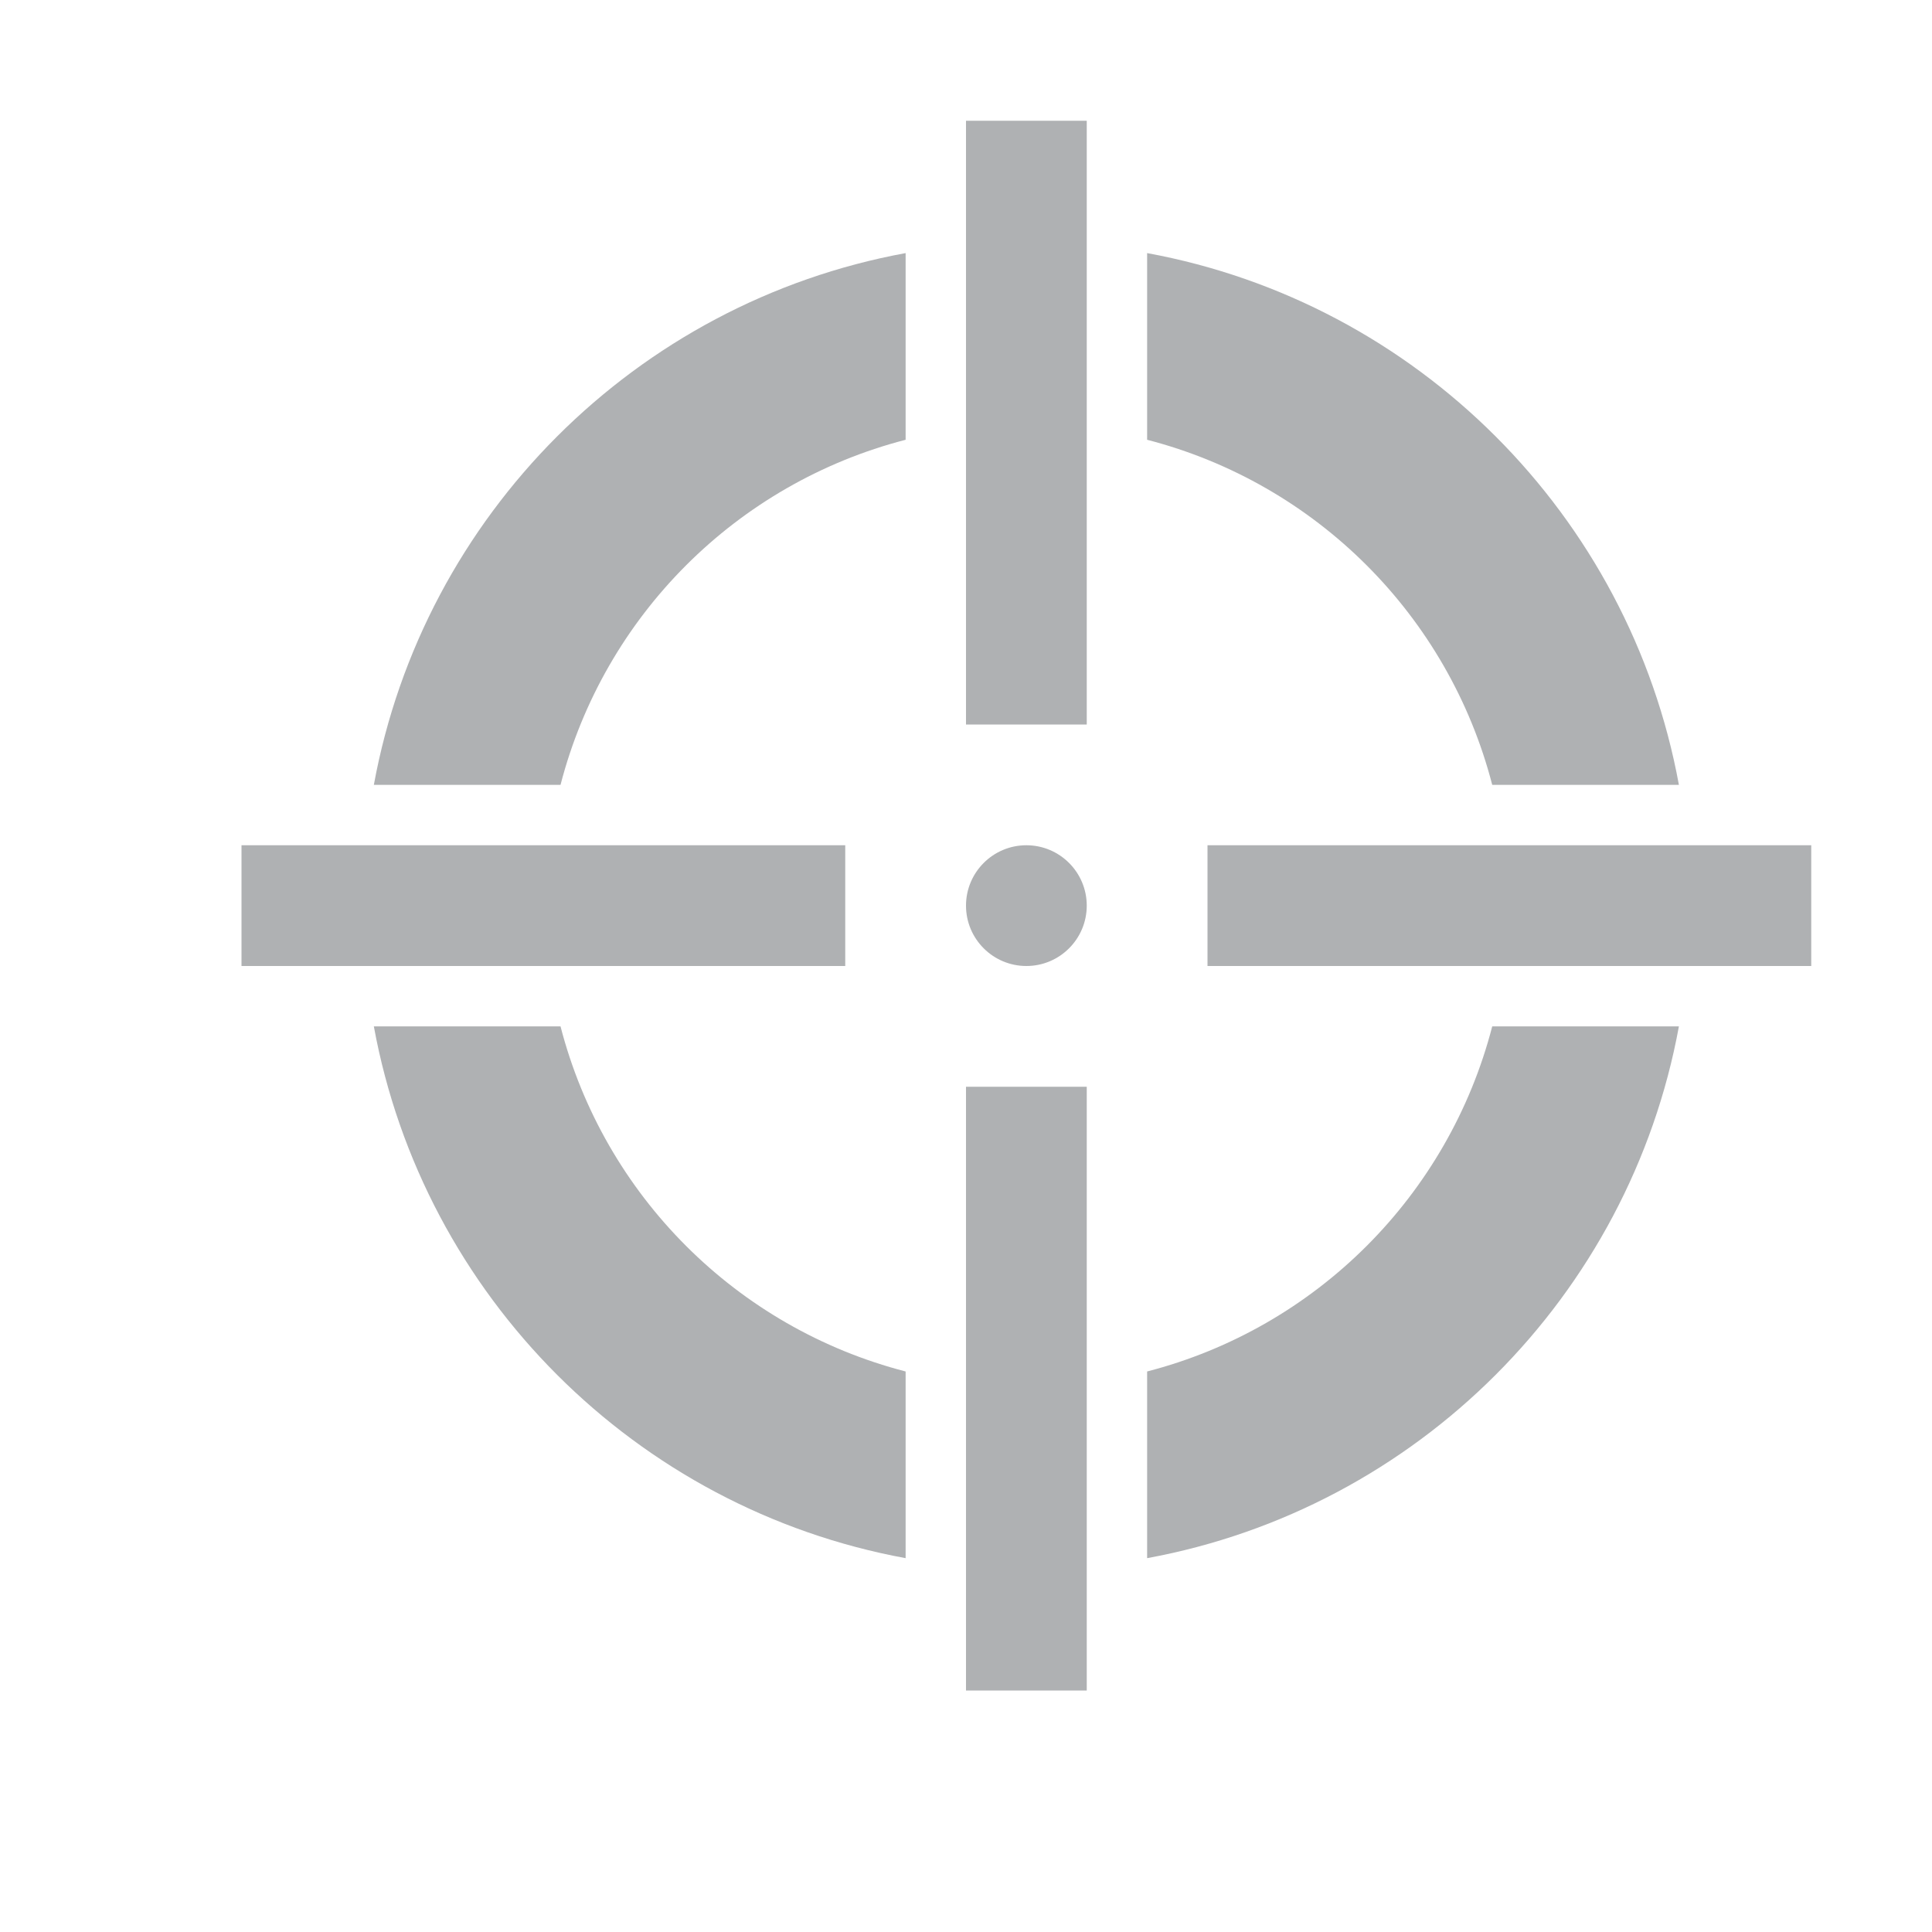<svg xmlns="http://www.w3.org/2000/svg" width="16" height="16" viewBox="0 0 16 16">
  <g id="fitSelected_dark" fill="none" fill-rule="evenodd" stroke="none" stroke-width="1">
    <path id="Fill-2" fill="#AFB1B3" d="M9,7.5 C9,7.776 8.776,8 8.5,8 C8.224,8 8,7.776 8,7.5 C8,7.224 8.224,7 8.5,7 C8.776,7 9,7.224 9,7.5 L9,7.5 Z M10,8 L15,8 L15,7 L10,7 L10,8 Z M2,8 L7,8 L7,7 L2,7 L2,8 Z M8,14 L9,14 L9,9 L8,9 L8,14 Z M8,6 L9,6 L9,1 L8,1 L8,6 Z M7.5,11.358 C6.1,10.996 5.004,9.9 4.642,8.5 L3.096,8.5 C3.506,10.734 5.266,12.494 7.5,12.904 L7.5,11.358 Z M4.642,6.5 C5.004,5.1 6.1,4.004 7.5,3.642 L7.5,2.096 C5.266,2.506 3.506,4.266 3.096,6.5 L4.642,6.5 Z M9.5,3.642 C10.9,4.004 11.996,5.1 12.358,6.5 L13.904,6.5 C13.494,4.266 11.734,2.506 9.5,2.096 L9.5,3.642 Z M13.904,8.5 C13.494,10.734 11.734,12.494 9.5,12.904 L9.5,11.358 C10.9,10.996 11.996,9.9 12.358,8.5 L13.904,8.5 Z"/>
  </g>
</svg>
